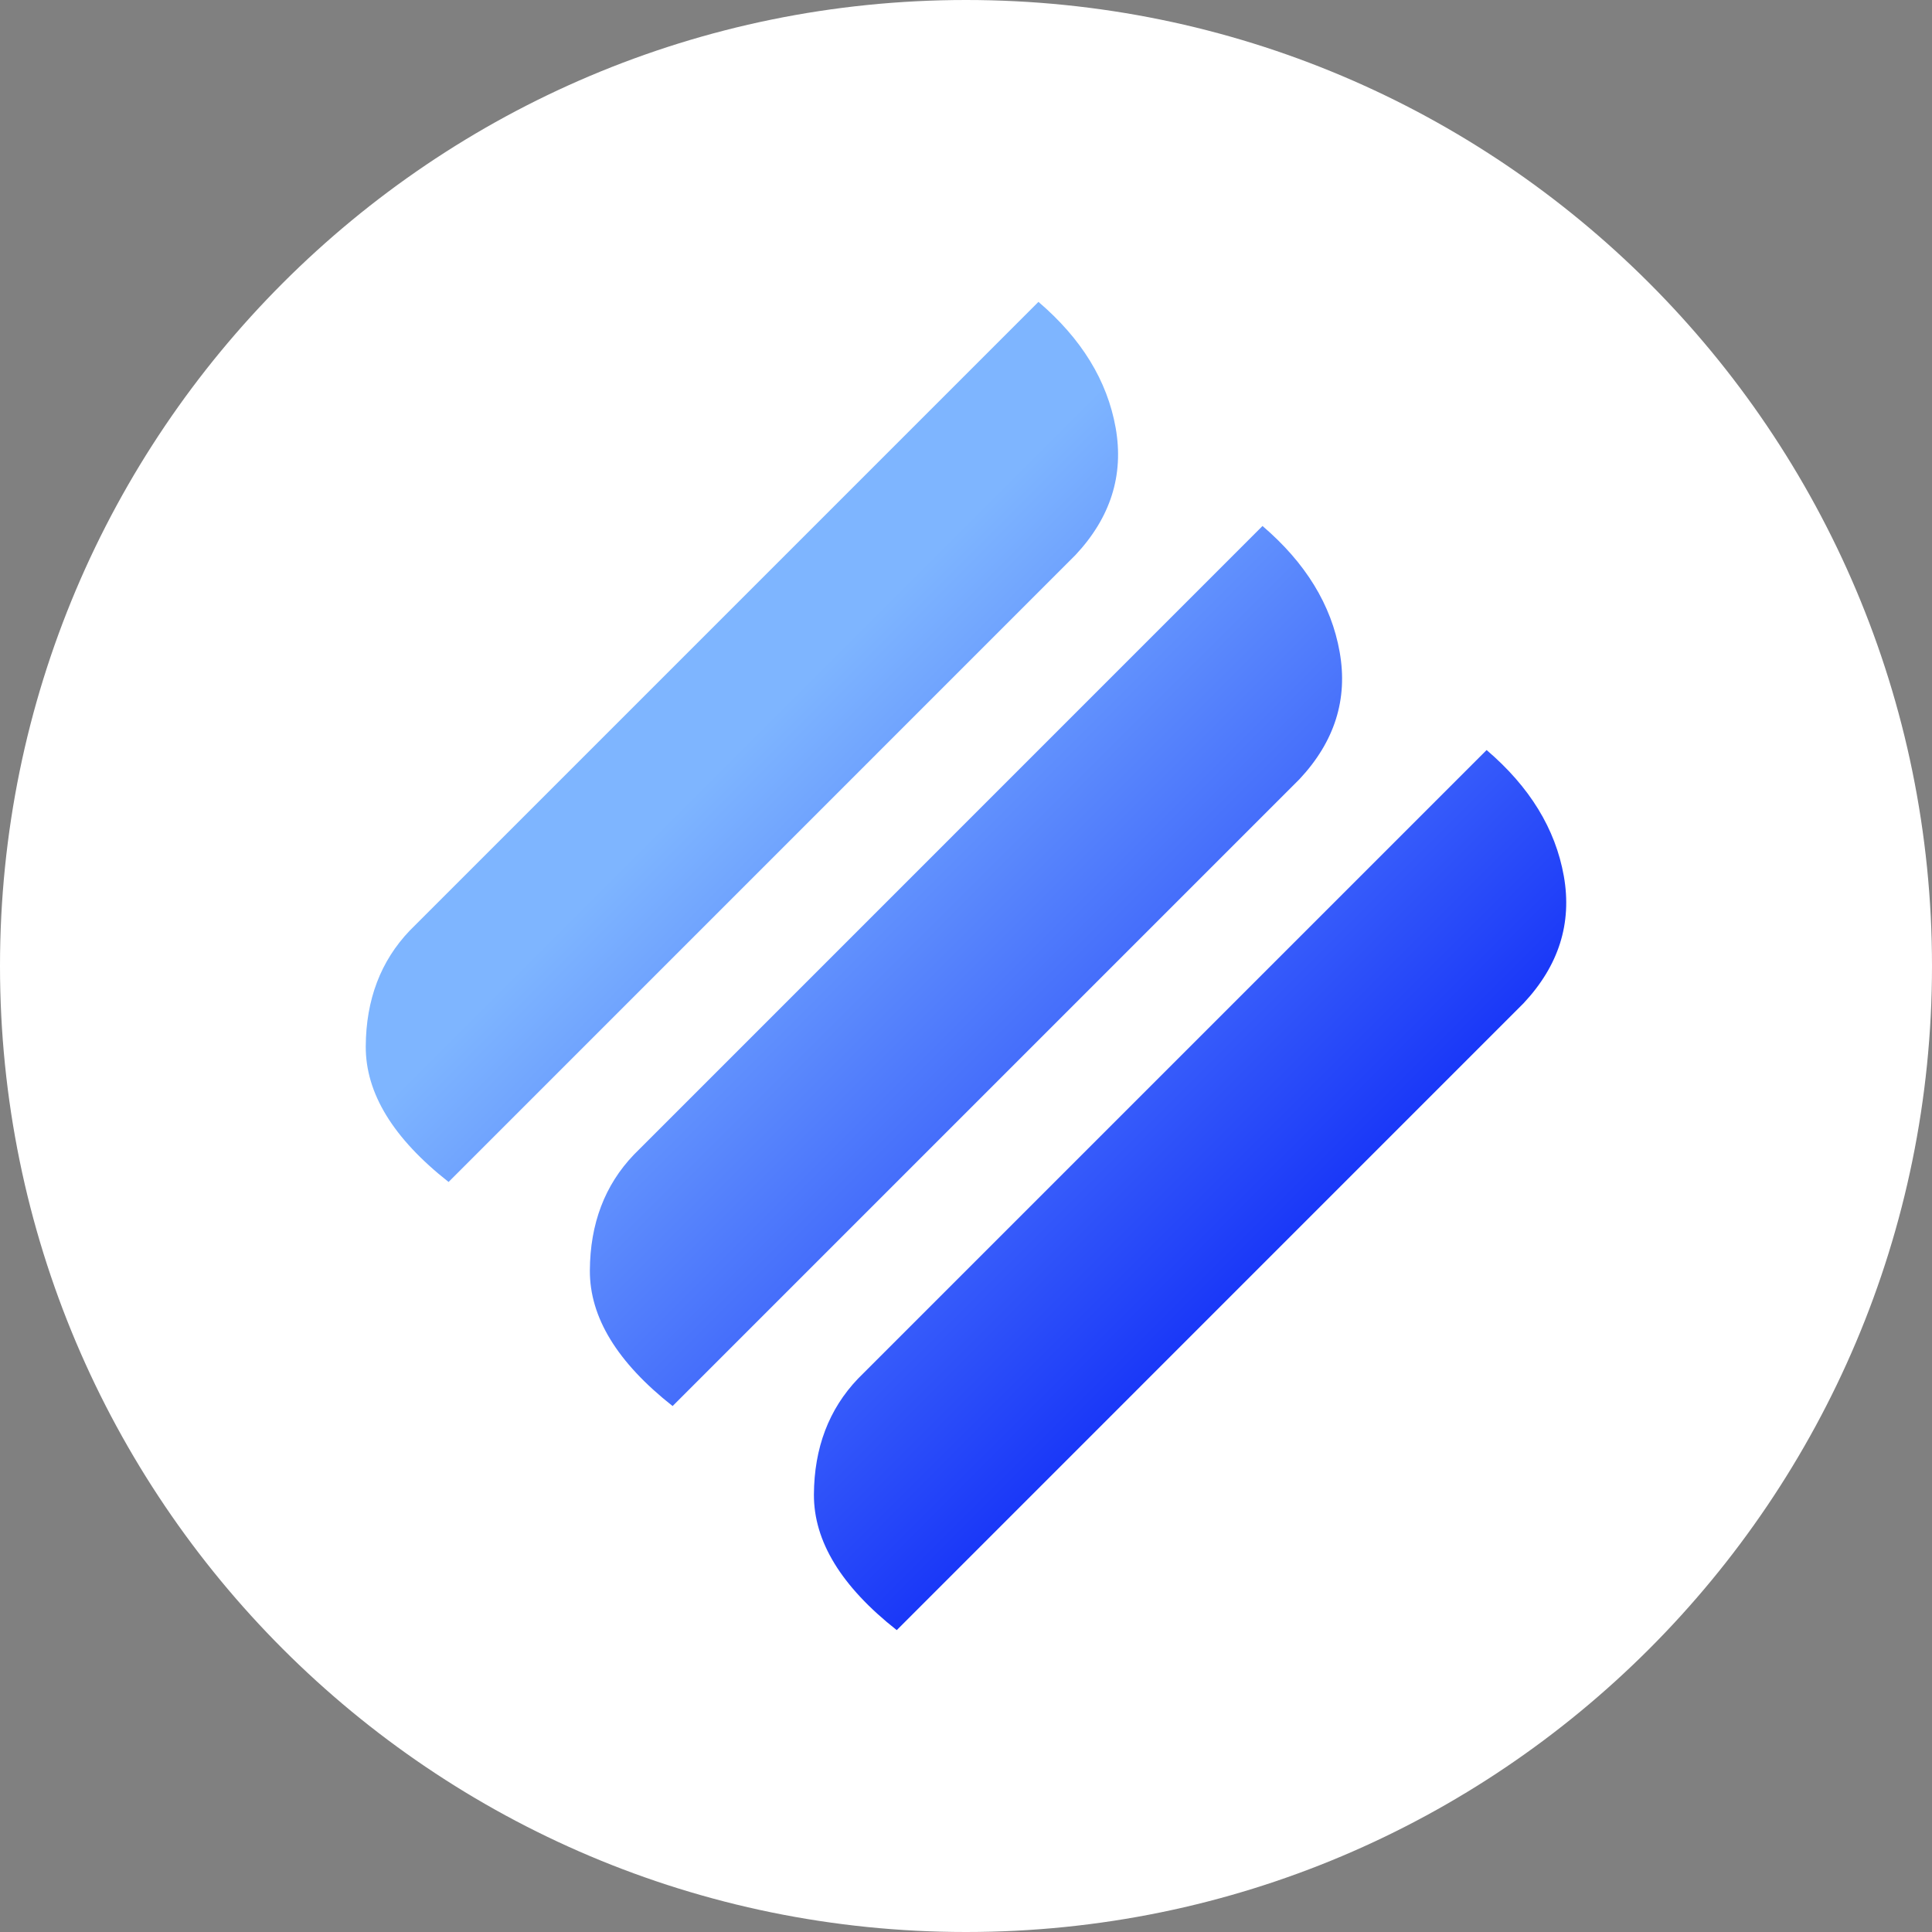 <svg xmlns="http://www.w3.org/2000/svg" width="32" height="32" fill="none"><rect width="100%" height="100%" fill="#808080" stroke="none"/><defs><linearGradient id="lina__a" x1="12.321" x2="20.93" y1="12.314" y2="20.922" gradientUnits="userSpaceOnUse"><stop stop-color="#7EB5FF"/><stop offset="1" stop-color="#1A38F8"/></linearGradient></defs><path fill="#fff" d="M16 32c8.837 0 16-7.163 16-16S24.837 0 16 0 0 7.163 0 16s7.163 16 16 16Z"/><path fill="url(#lina__a)" d="M14.853 27c-.918-.723-1.375-1.471-1.372-2.245.004-.775.248-1.415.73-1.92l10.412-10.412c.714.61 1.14 1.305 1.279 2.088.138.782-.084 1.483-.666 2.105L14.853 27Zm-3.712-3.711c-.918-.723-1.375-1.472-1.371-2.246.004-.775.247-1.415.73-1.919L20.911 8.712c.713.61 1.14 1.305 1.278 2.087.139.782-.083 1.484-.665 2.106L11.14 23.289ZM7.43 19.577c-.919-.723-1.376-1.472-1.372-2.246.004-.774.247-1.414.73-1.919L17.2 5c.714.61 1.14 1.305 1.279 2.087.138.783-.084 1.484-.666 2.106L7.43 19.577Z"/></svg>
